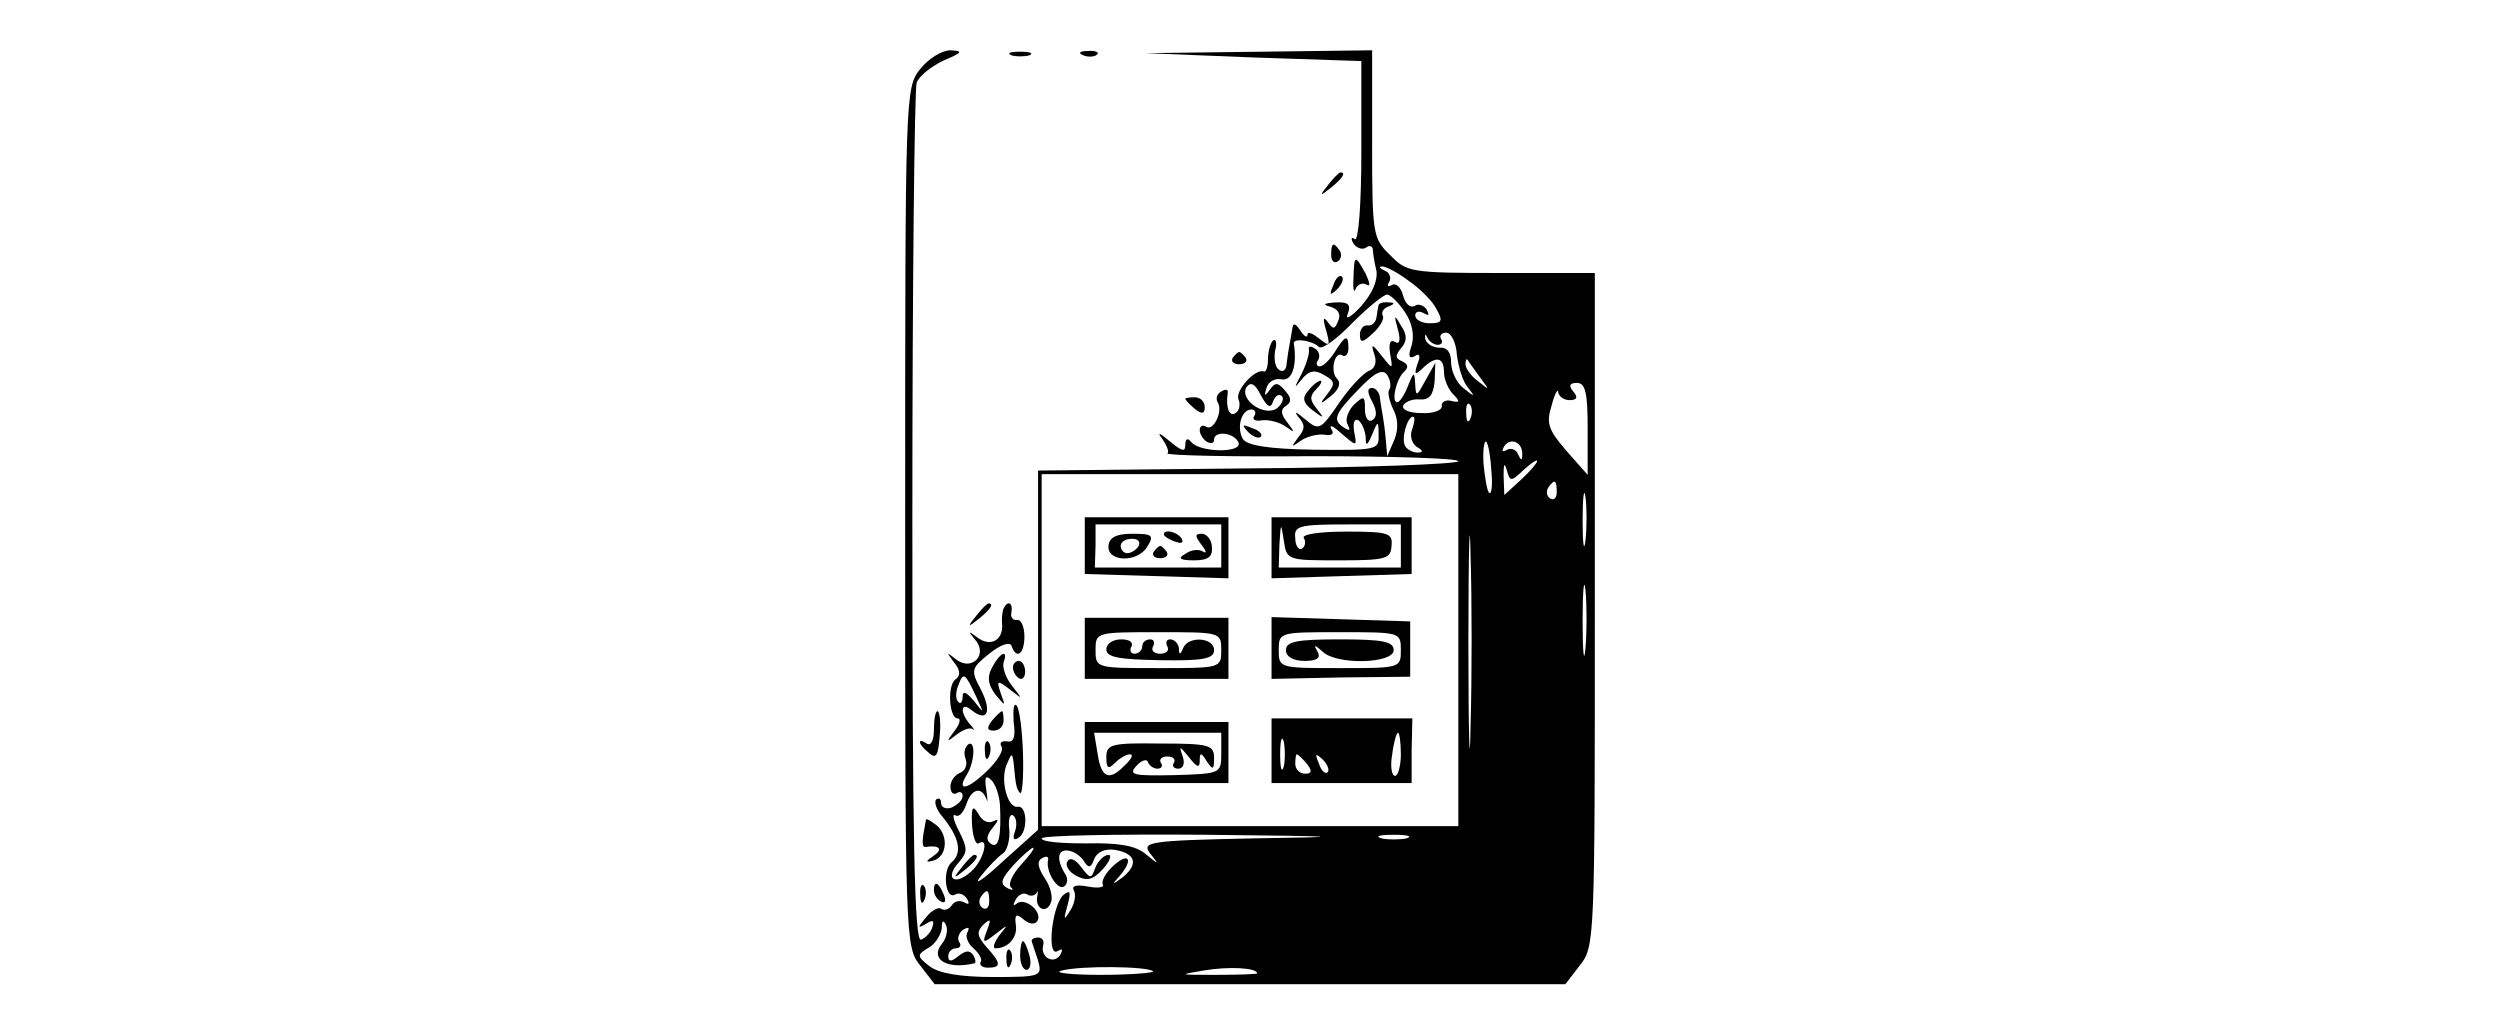<?xml version="1.0" standalone="no"?>
<!DOCTYPE svg PUBLIC "-//W3C//DTD SVG 20010904//EN"
 "http://www.w3.org/TR/2001/REC-SVG-20010904/DTD/svg10.dtd">
<svg version="1.0" xmlns="http://www.w3.org/2000/svg"
 width="348pt" height="144pt" viewBox="0 0 348 144"
 preserveAspectRatio="xMidYMid meet">

<g transform="translate(0,144) scale(0.1,-0.1)"
fill="#000000" stroke="none">
<path d="M1281 1344 c-21 -26 -21 -35 -21 -624 0 -589 0 -598 21 -624 l20 -26
439 0 439 0 20 26 c21 26 21 36 21 495 l0 469 -130 0 c-126 0 -132 1 -155 25
-24 23 -25 29 -25 155 l0 130 -157 -2 -158 -2 150 -6 150 -5 0 -127 c0 -72 -4
-124 -9 -121 -5 4 -6 1 -2 -6 4 -6 12 -9 17 -6 5 4 9 3 10 -2 0 -4 2 -18 5
-30 2 -14 -6 -32 -22 -50 -14 -15 -22 -19 -18 -10 5 13 1 17 -17 16 -16 -1
-19 -3 -7 -6 10 -3 15 -10 11 -19 -5 -13 -7 -13 -15 -2 -6 8 -7 5 -2 -12 6
-22 5 -23 -10 -11 -9 7 -16 10 -16 5 0 -5 -5 -2 -10 6 -7 10 -10 11 -11 3 -1
-7 -3 -17 -4 -23 -1 -5 -3 -17 -4 -26 0 -8 -5 -13 -10 -9 -6 3 -8 15 -6 27 3
11 1 17 -3 14 -4 -4 -7 -16 -7 -27 0 -10 -3 -18 -6 -16 -12 4 -40 -27 -35 -39
3 -7 1 -16 -4 -19 -9 -6 -14 8 -11 28 1 5 -3 6 -9 2 -6 -3 -8 -10 -5 -15 8
-12 -6 -41 -16 -34 -5 3 -9 1 -9 -5 0 -5 5 -13 10 -16 6 -3 10 -2 10 3 0 13
28 10 34 -4 6 -15 -55 -14 -66 1 -5 6 -8 4 -8 -4 0 -11 -5 -9 -22 5 -14 12
-18 13 -10 3 6 -9 10 -18 7 -20 -2 -3 88 -5 200 -4 113 0 205 -3 205 -7 0 -4
-132 -9 -292 -10 l-293 -3 0 -250 0 -250 -50 -45 c-27 -25 -41 -34 -30 -20 11
14 25 28 31 32 6 4 10 19 9 33 -2 14 1 23 5 20 5 -3 6 -13 3 -22 -4 -10 -2
-14 5 -9 13 8 12 45 -1 43 -14 -3 -25 36 -16 58 7 17 8 18 10 3 3 -33 4 -36 9
-42 3 -2 5 22 4 55 -1 33 -5 63 -9 67 -4 4 -5 -6 -4 -23 3 -21 0 -29 -9 -27
-8 1 -11 -2 -8 -7 4 -5 -6 -21 -21 -35 -27 -26 -42 -28 -27 -4 11 18 12 48 2
42 -5 -4 -7 -12 -4 -20 3 -8 0 -17 -8 -20 -7 -3 -13 -11 -13 -19 0 -8 4 -12 9
-9 4 3 8 1 8 -4 0 -6 -7 -12 -15 -16 -8 -3 -15 0 -15 6 0 6 -3 8 -7 5 -3 -4 1
-15 9 -24 23 -28 28 -50 13 -63 -14 -11 -9 -54 5 -45 5 3 12 0 16 -6 4 -7 3
-9 -4 -5 -6 3 -13 2 -17 -4 -4 -6 -10 -8 -15 -5 -4 3 -14 -3 -21 -12 -12 -14
-12 -16 0 -9 9 6 12 5 9 -4 -2 -8 -10 -16 -16 -18 -9 -3 -12 135 -12 586 0
325 3 598 6 607 4 10 21 23 38 31 26 11 27 13 9 14 -12 0 -31 -12 -42 -26z
m680 -295 c16 -11 34 -29 39 -40 9 -16 7 -19 -10 -19 -11 0 -20 5 -20 11 0 5
5 7 12 3 7 -4 8 -3 4 5 -4 6 -12 9 -17 5 -6 -3 -13 3 -16 15 -3 11 -10 18 -16
14 -5 -3 -7 -1 -3 5 3 5 0 13 -6 15 -7 3 -9 6 -5 6 5 1 22 -8 38 -20z m-5 -44
c10 -15 13 -32 9 -46 -5 -14 -4 -19 4 -15 7 5 9 1 4 -11 -5 -15 -3 -16 8 -5
18 17 29 15 29 -6 0 -10 6 -24 13 -31 10 -10 9 -12 -3 -9 -8 2 -14 -2 -13 -7
1 -6 -12 -11 -28 -10 -16 0 -27 4 -26 10 2 5 12 10 23 9 14 -1 19 6 21 25 l1
26 -14 -25 c-12 -22 -13 -23 -14 -5 -1 18 -2 18 -10 -2 -5 -13 -12 -23 -15
-23 -9 0 -1 34 10 43 6 6 5 10 -3 14 -10 4 -10 8 -2 18 9 10 9 19 0 32 -9 16
-10 15 -4 -6 4 -15 2 -21 -4 -17 -7 4 -9 -2 -7 -16 4 -23 4 -23 -12 -3 -13 17
-15 17 -10 2 4 -11 1 -20 -7 -23 -8 -3 -27 -23 -42 -45 -26 -38 -28 -39 -48
-22 -12 10 -15 11 -9 3 10 -11 10 -17 0 -29 -10 -14 -10 -14 3 -5 8 6 23 10
33 9 11 -2 15 1 10 8 -3 7 3 4 15 -7 21 -18 21 -18 17 3 -2 12 0 19 6 16 5 -4
9 -14 10 -23 0 -14 2 -13 9 3 8 20 9 20 9 -1 1 -20 -3 -21 -90 -20 -64 1 -93
6 -99 15 -9 16 -2 41 12 41 5 0 7 -4 4 -9 -4 -5 2 -8 11 -6 10 1 25 -3 33 -9
13 -9 13 -9 2 6 -9 11 -10 18 -2 23 8 5 8 11 -1 21 -10 12 -14 12 -21 2 -7
-10 -9 -10 -5 2 2 8 11 14 21 12 14 -3 22 18 17 50 -1 8 26 4 35 -5 4 -4 25
11 46 33 22 22 44 40 49 40 4 0 16 -11 25 -25z m45 -45 c6 0 8 4 5 8 -3 5 1 9
7 9 7 0 14 -14 15 -31 2 -16 8 -37 15 -45 11 -14 10 -14 -5 -2 -10 7 -18 24
-18 36 0 15 -6 22 -16 21 -9 0 -18 5 -20 12 -1 7 0 8 3 2 2 -5 9 -10 14 -10z
m59 -45 c14 -19 14 -19 -2 -6 -10 7 -18 18 -18 24 0 6 1 8 3 6 1 -2 9 -13 17
-24z m-126 -17 c-3 -4 0 -16 5 -27 7 -13 8 -28 2 -43 l-10 -23 -2 23 c-1 12
-3 27 -4 32 -1 6 -3 17 -4 25 0 8 -6 15 -11 15 -7 0 -7 -6 0 -19 7 -13 7 -22
0 -26 -5 -3 -10 3 -10 15 0 19 -1 20 -16 6 -8 -9 -12 -21 -8 -27 4 -8 3 -9 -4
-5 -18 11 -15 19 20 55 22 23 33 28 39 19 4 -6 6 -16 3 -20z m-162 -17 c3 8 8
11 12 8 4 -3 1 -11 -6 -17 -17 -13 -53 11 -43 29 6 8 12 5 20 -11 9 -17 14
-19 17 -9z m438 -38 l0 -64 -30 34 c-25 29 -28 38 -20 63 4 16 9 24 9 18 1 -6
8 -11 16 -11 10 0 12 4 5 12 -7 8 -5 12 5 12 12 0 15 -14 15 -64z m-163 15
c-3 -8 -6 -5 -6 6 -1 11 2 17 5 13 3 -3 4 -12 1 -19z m-81 -15 c-4 -9 -1 -20
6 -25 9 -5 10 -8 1 -8 -6 0 -14 4 -17 9 -6 10 3 41 11 41 3 0 2 -8 -1 -17z
m110 -59 c2 -20 0 -33 -3 -30 -3 2 -6 21 -8 41 -1 19 1 33 4 30 3 -4 6 -22 7
-41z m43 23 c0 -9 -2 -8 -6 1 -2 6 -10 9 -15 6 -7 -4 -8 -2 -4 5 9 13 26 5 25
-12z m2 -21 c27 24 24 12 -4 -14 l-23 -21 -1 27 c0 15 1 19 4 9 5 -18 6 -18
24 -1z m-91 -251 l0 -245 -290 0 -290 0 0 245 0 245 290 0 290 0 0 -245z m17
-107 c-1 -68 -3 -15 -3 117 0 132 2 187 3 123 2 -64 2 -172 0 -240z m120 327
c0 -8 -4 -12 -9 -9 -5 3 -6 10 -3 15 9 13 12 11 12 -6z m40 -67 c-2 -18 -4 -6
-4 27 0 33 2 48 4 33 2 -15 2 -42 0 -60z m0 -150 c-2 -24 -4 -7 -4 37 0 44 2
63 4 43 2 -21 2 -57 0 -80z m-815 -219 c2 -44 -2 -60 -12 -54 -8 5 -7 12 2 23
8 10 9 13 1 9 -7 -4 -16 0 -21 10 -8 13 -10 10 -9 -14 1 -17 5 -29 9 -27 16
10 7 -24 -10 -39 -23 -21 -38 -10 -17 13 12 14 12 19 0 43 -8 15 -10 25 -5 22
5 -3 11 4 15 15 7 22 21 26 28 8 2 -7 2 -2 0 12 -3 18 -1 22 7 14 6 -6 11 -21
12 -35z m354 -46 c-148 -3 -157 -5 -145 -21 13 -16 12 -16 -6 -1 -14 12 -38
16 -83 15 -34 0 -62 2 -62 7 0 4 102 6 228 5 195 -2 205 -3 68 -5z m212 0
c-10 -2 -26 -2 -35 0 -10 3 -2 5 17 5 19 0 27 -2 18 -5z m-536 -36 c-12 -13
-19 -27 -15 -32 5 -4 2 -5 -5 -1 -11 6 -8 13 9 32 12 13 25 24 27 24 3 0 -4
-10 -16 -23z m87 4 c6 -10 10 -9 14 3 4 10 15 15 29 13 29 -5 33 -20 11 -38
-15 -11 -16 -11 -5 1 20 23 14 35 -8 15 -11 -10 -17 -21 -15 -26 3 -4 -6 -6
-21 -3 -16 3 -23 1 -19 -6 3 -5 1 -18 -5 -27 -9 -15 -10 -14 -4 7 5 19 4 22
-6 14 -16 -16 -23 -87 -8 -78 7 4 8 3 4 -5 -9 -14 -28 -4 -24 13 2 6 -1 11 -7
11 -5 0 -9 -2 -9 -5 1 -3 5 -15 9 -27 6 -22 4 -23 -62 -23 -46 0 -76 5 -89 15
-18 14 -18 16 -1 26 9 5 17 18 18 27 0 11 2 12 6 4 3 -7 0 -19 -6 -26 -17 -21
7 -36 45 -27 3 0 2 6 -1 11 -5 8 -11 7 -21 -1 -10 -8 -14 -8 -14 0 0 6 5 11
11 11 5 0 8 4 4 9 -3 5 0 13 6 17 7 4 9 3 6 -3 -4 -6 0 -16 8 -23 8 -7 13 -16
10 -19 -2 -4 2 -8 10 -8 19 0 19 6 -2 29 -13 15 -14 21 -4 31 10 9 11 8 5 -8
-7 -18 -6 -19 12 -5 18 14 18 14 5 -2 -7 -10 -10 -18 -5 -18 18 0 31 16 28 33
-2 14 1 16 11 7 8 -7 16 -7 19 -2 8 13 -18 34 -29 24 -5 -4 -5 -1 -1 6 4 7 11
10 16 7 4 -3 10 -2 13 2 2 5 2 3 1 -4 -4 -18 13 -26 19 -9 3 7 -1 23 -9 34 -9
14 -11 23 -4 27 6 4 10 3 9 -2 -4 -15 13 -43 22 -37 5 3 6 11 2 17 -13 21 -11
35 4 33 8 -1 18 -8 22 -15z m-132 -56 c0 -8 -4 -12 -9 -9 -5 3 -6 10 -3 15 9
13 12 11 12 -6z m228 -97 c3 -2 -30 -5 -73 -5 -42 0 -67 3 -54 6 26 7 120 6
127 -1z m145 -3 c0 -1 -26 -2 -57 -2 -52 0 -54 0 -18 6 35 6 75 4 75 -4z"/>
<path d="M1919 1015 c-1 -3 -2 -11 -3 -17 -1 -7 -7 -12 -12 -11 -6 1 -11 -5
-11 -13 0 -12 4 -11 18 2 10 9 16 20 14 24 -3 5 1 11 7 13 10 4 10 6 1 6 -7 1
-14 -1 -14 -4z"/>
<path d="M1858 950 c-7 -11 -16 -20 -21 -20 -4 0 -6 4 -2 9 3 5 1 13 -5 16 -6
4 -9 3 -8 -2 1 -4 -3 -19 -10 -33 -11 -21 -11 -22 0 -8 10 12 18 14 31 6 15
-8 16 -12 5 -26 -12 -15 -11 -16 5 -3 11 9 14 18 8 24 -10 10 -3 40 8 32 4 -2
8 2 8 10 0 20 -4 19 -19 -5z"/>
<path d="M1821 896 c-9 -10 -7 -17 6 -27 16 -12 17 -12 6 2 -10 12 -10 18 -1
27 7 7 9 12 6 12 -3 0 -11 -6 -17 -14z"/>
<path d="M1737 839 c7 -7 15 -10 18 -7 3 3 -2 9 -12 12 -14 6 -15 5 -6 -5z"/>
<path d="M1510 681 l0 -40 100 -3 100 -3 0 43 0 42 -100 0 -100 0 0 -39z m190
-1 l0 -30 -88 0 -88 0 1 30 0 30 87 0 88 0 0 -30z"/>
<path d="M1543 680 c-2 -22 40 -24 54 -1 10 16 7 18 -21 18 -22 0 -32 -5 -33
-17z m42 0 c-3 -5 -10 -10 -16 -10 -5 0 -9 5 -9 10 0 6 7 10 16 10 8 0 12 -4
9 -10z"/>
<path d="M1620 696 c0 -2 7 -7 16 -10 8 -3 12 -2 9 4 -6 10 -25 14 -25 6z"/>
<path d="M1673 681 c6 -8 7 -12 2 -9 -6 4 -17 3 -25 -3 -11 -6 -8 -9 12 -9 20
0 26 5 25 18 0 10 -7 19 -14 19 -10 0 -10 -3 0 -16z"/>
<path d="M1606 672 c-3 -5 1 -9 9 -9 8 0 12 4 9 9 -3 4 -7 8 -9 8 -2 0 -6 -4
-9 -8z"/>
<path d="M1770 678 l0 -43 97 3 98 3 0 40 0 39 -97 0 -98 0 0 -42z m94 -18
c65 0 72 2 73 20 2 18 -4 20 -63 20 -38 0 -63 -4 -59 -9 3 -5 2 -12 -3 -15 -4
-2 -9 4 -9 15 -2 17 5 19 73 19 l74 0 0 -30 0 -30 -85 0 -85 0 1 33 c2 30 2
30 6 5 4 -28 5 -28 77 -28z"/>
<path d="M1510 538 l0 -43 100 0 100 0 0 43 0 42 -100 0 -100 0 0 -42z m190
-3 c0 -25 -1 -25 -87 -25 -87 0 -88 0 -88 25 0 25 1 25 88 25 86 0 87 0 87
-25z"/>
<path d="M1540 536 c0 -11 18 -14 75 -15 60 -1 75 2 75 14 0 18 -36 20 -43 3
-4 -10 -6 -10 -6 0 -1 6 -6 12 -12 12 -5 0 -7 -4 -4 -10 3 -5 -1 -10 -10 -10
-9 0 -13 5 -10 10 3 6 1 10 -4 10 -6 0 -11 -4 -11 -10 0 -5 -5 -10 -11 -10 -5
0 -7 5 -4 10 3 6 -3 10 -14 10 -12 0 -21 -6 -21 -14z"/>
<path d="M1770 538 l0 -43 97 2 96 1 0 39 0 38 -96 3 -97 3 0 -43z m180 -3 c0
-25 -1 -25 -85 -25 -84 0 -85 0 -85 25 0 25 1 25 85 25 84 0 85 0 85 -25z"/>
<path d="M1790 535 c0 -9 10 -15 26 -15 17 0 23 4 18 13 -6 10 -4 10 7 0 19
-19 99 -17 99 2 0 12 -15 15 -75 15 -60 0 -75 -3 -75 -15z"/>
<path d="M1510 393 l0 -43 100 0 100 0 0 43 0 42 -100 0 -100 0 0 -42z m190
-2 c0 -28 -1 -28 -66 -30 -56 -1 -64 0 -52 13 7 8 15 10 16 5 2 -5 8 -9 13 -9
6 0 8 4 5 8 -3 5 1 9 9 9 8 0 12 -4 9 -9 -3 -4 0 -8 6 -8 7 0 10 7 6 18 -5 14
-4 14 9 -2 11 -14 15 -16 15 -5 0 12 2 12 10 -1 8 -12 10 -12 10 5 0 18 -7 20
-75 20 -68 1 -75 -1 -75 -19 0 -16 3 -17 12 -8 7 7 16 12 21 12 5 0 2 -7 -7
-15 -22 -23 -33 -18 -38 15 l-5 30 89 0 88 0 0 -29z"/>
<path d="M1770 395 l0 -45 98 0 97 0 0 45 1 45 -98 0 -98 0 0 -45z m17 -22
c-3 -10 -5 -2 -5 17 0 19 2 27 5 18 2 -10 2 -26 0 -35z m163 17 c0 -16 -4 -30
-8 -30 -5 0 -7 14 -4 30 2 17 6 30 8 30 2 0 4 -13 4 -30z m-131 -13 c8 -10 7
-14 -2 -14 -8 0 -14 6 -14 14 0 7 1 13 2 13 2 0 8 -6 14 -13z m29 -12 c-3 -3
-9 2 -12 12 -6 14 -5 15 5 6 7 -7 10 -15 7 -18z"/>
<path d="M1339 233 c-13 -16 -12 -17 4 -4 16 13 21 21 13 21 -2 0 -10 -8 -17
-17z"/>
<path d="M1486 241 c-4 -5 2 -15 12 -20 15 -8 23 -6 37 9 10 11 13 20 8 20 -6
0 -14 -8 -18 -17 -6 -17 -7 -17 -20 0 -8 11 -16 14 -19 8z"/>
<path d="M1420 110 c0 -11 4 -20 9 -20 5 0 7 9 4 20 -3 11 -7 20 -9 20 -2 0
-4 -9 -4 -20z"/>
<path d="M1401 104 c0 -11 3 -14 6 -6 3 7 2 16 -1 19 -3 4 -6 -2 -5 -13z"/>
<path d="M1408 1363 c6 -2 18 -2 25 0 6 3 1 5 -13 5 -14 0 -19 -2 -12 -5z"/>
<path d="M1508 1363 c7 -3 16 -2 19 1 4 3 -2 6 -13 5 -11 0 -14 -3 -6 -6z"/>
<path d="M1849 1183 c-13 -16 -12 -17 4 -4 16 13 21 21 13 21 -2 0 -10 -8 -17
-17z"/>
<path d="M1853 1085 c0 -8 4 -12 9 -9 5 3 6 10 3 15 -9 13 -12 11 -12 -6z"/>
<path d="M1884 1052 c-1 -15 1 -21 3 -14 3 6 9 9 15 6 6 -4 5 2 -1 15 -15 27
-16 27 -17 -7z"/>
<path d="M1856 1043 c-6 -14 -5 -15 5 -6 7 7 10 15 7 18 -3 3 -9 -2 -12 -12z"/>
<path d="M1716 942 c-3 -5 1 -9 9 -9 8 0 12 4 9 9 -3 4 -7 8 -9 8 -2 0 -6 -4
-9 -8z"/>
<path d="M1650 885 c0 -2 6 -8 13 -14 10 -8 14 -7 14 2 0 8 -6 14 -14 14 -7 0
-13 -1 -13 -2z"/>
<path d="M1359 583 c-13 -16 -12 -17 4 -4 16 13 21 21 13 21 -2 0 -10 -8 -17
-17z"/>
<path d="M1397 593 c-2 -5 -3 -15 -2 -23 1 -22 -17 -31 -35 -17 -12 9 -13 9
-3 -3 19 -21 -4 -45 -26 -28 -14 11 -14 11 -3 -4 9 -11 9 -18 3 -23 -13 -7
-10 -55 2 -55 5 0 3 -8 -4 -17 -12 -16 -12 -17 2 -6 9 7 19 11 23 8 3 -3 2 1
-4 7 -15 18 -12 32 3 19 22 -17 28 -1 12 30 -14 26 -13 29 12 49 16 13 29 17
31 11 7 -20 18 -11 18 13 0 14 -5 24 -10 23 -6 -1 -10 4 -8 11 2 13 -5 17 -11
5z m-38 -123 c11 -24 11 -24 -3 -6 -11 13 -16 15 -16 6 0 -7 -3 -11 -6 -7 -4
3 -4 14 0 23 7 19 9 18 25 -16z"/>
<path d="M1381 511 c-7 -13 -6 -23 4 -37 15 -18 15 -18 8 1 -6 18 -5 19 13 5
18 -14 18 -14 3 5 -9 11 -14 26 -12 33 7 19 -5 14 -16 -7z"/>
<path d="M1410 511 c0 -6 4 -12 8 -15 5 -3 9 1 9 9 0 8 -4 15 -9 15 -4 0 -8
-4 -8 -9z"/>
<path d="M1300 424 c0 -14 -4 -23 -10 -19 -14 9 -12 -1 3 -13 10 -9 13 -4 15
23 2 19 0 35 -3 35 -3 0 -5 -12 -5 -26z"/>
<path d="M1381 437 c-8 -10 -7 -14 2 -14 8 0 14 6 14 14 0 7 -1 13 -2 13 -2 0
-8 -6 -14 -13z"/>
<path d="M1371 394 c0 -11 3 -14 6 -6 3 7 2 16 -1 19 -3 4 -6 -2 -5 -13z"/>
<path d="M1289 299 c-6 -30 -6 -38 -1 -38 20 3 25 -3 12 -12 -12 -8 -12 -10
-1 -7 19 5 22 34 5 49 -8 6 -14 10 -15 8z"/>
<path d="M1281 194 c0 -11 3 -14 6 -6 3 7 2 16 -1 19 -3 4 -6 -2 -5 -13z"/>
<path d="M1300 201 c0 -6 4 -13 10 -16 6 -3 7 1 4 9 -7 18 -14 21 -14 7z"/>
</g>
</svg>
